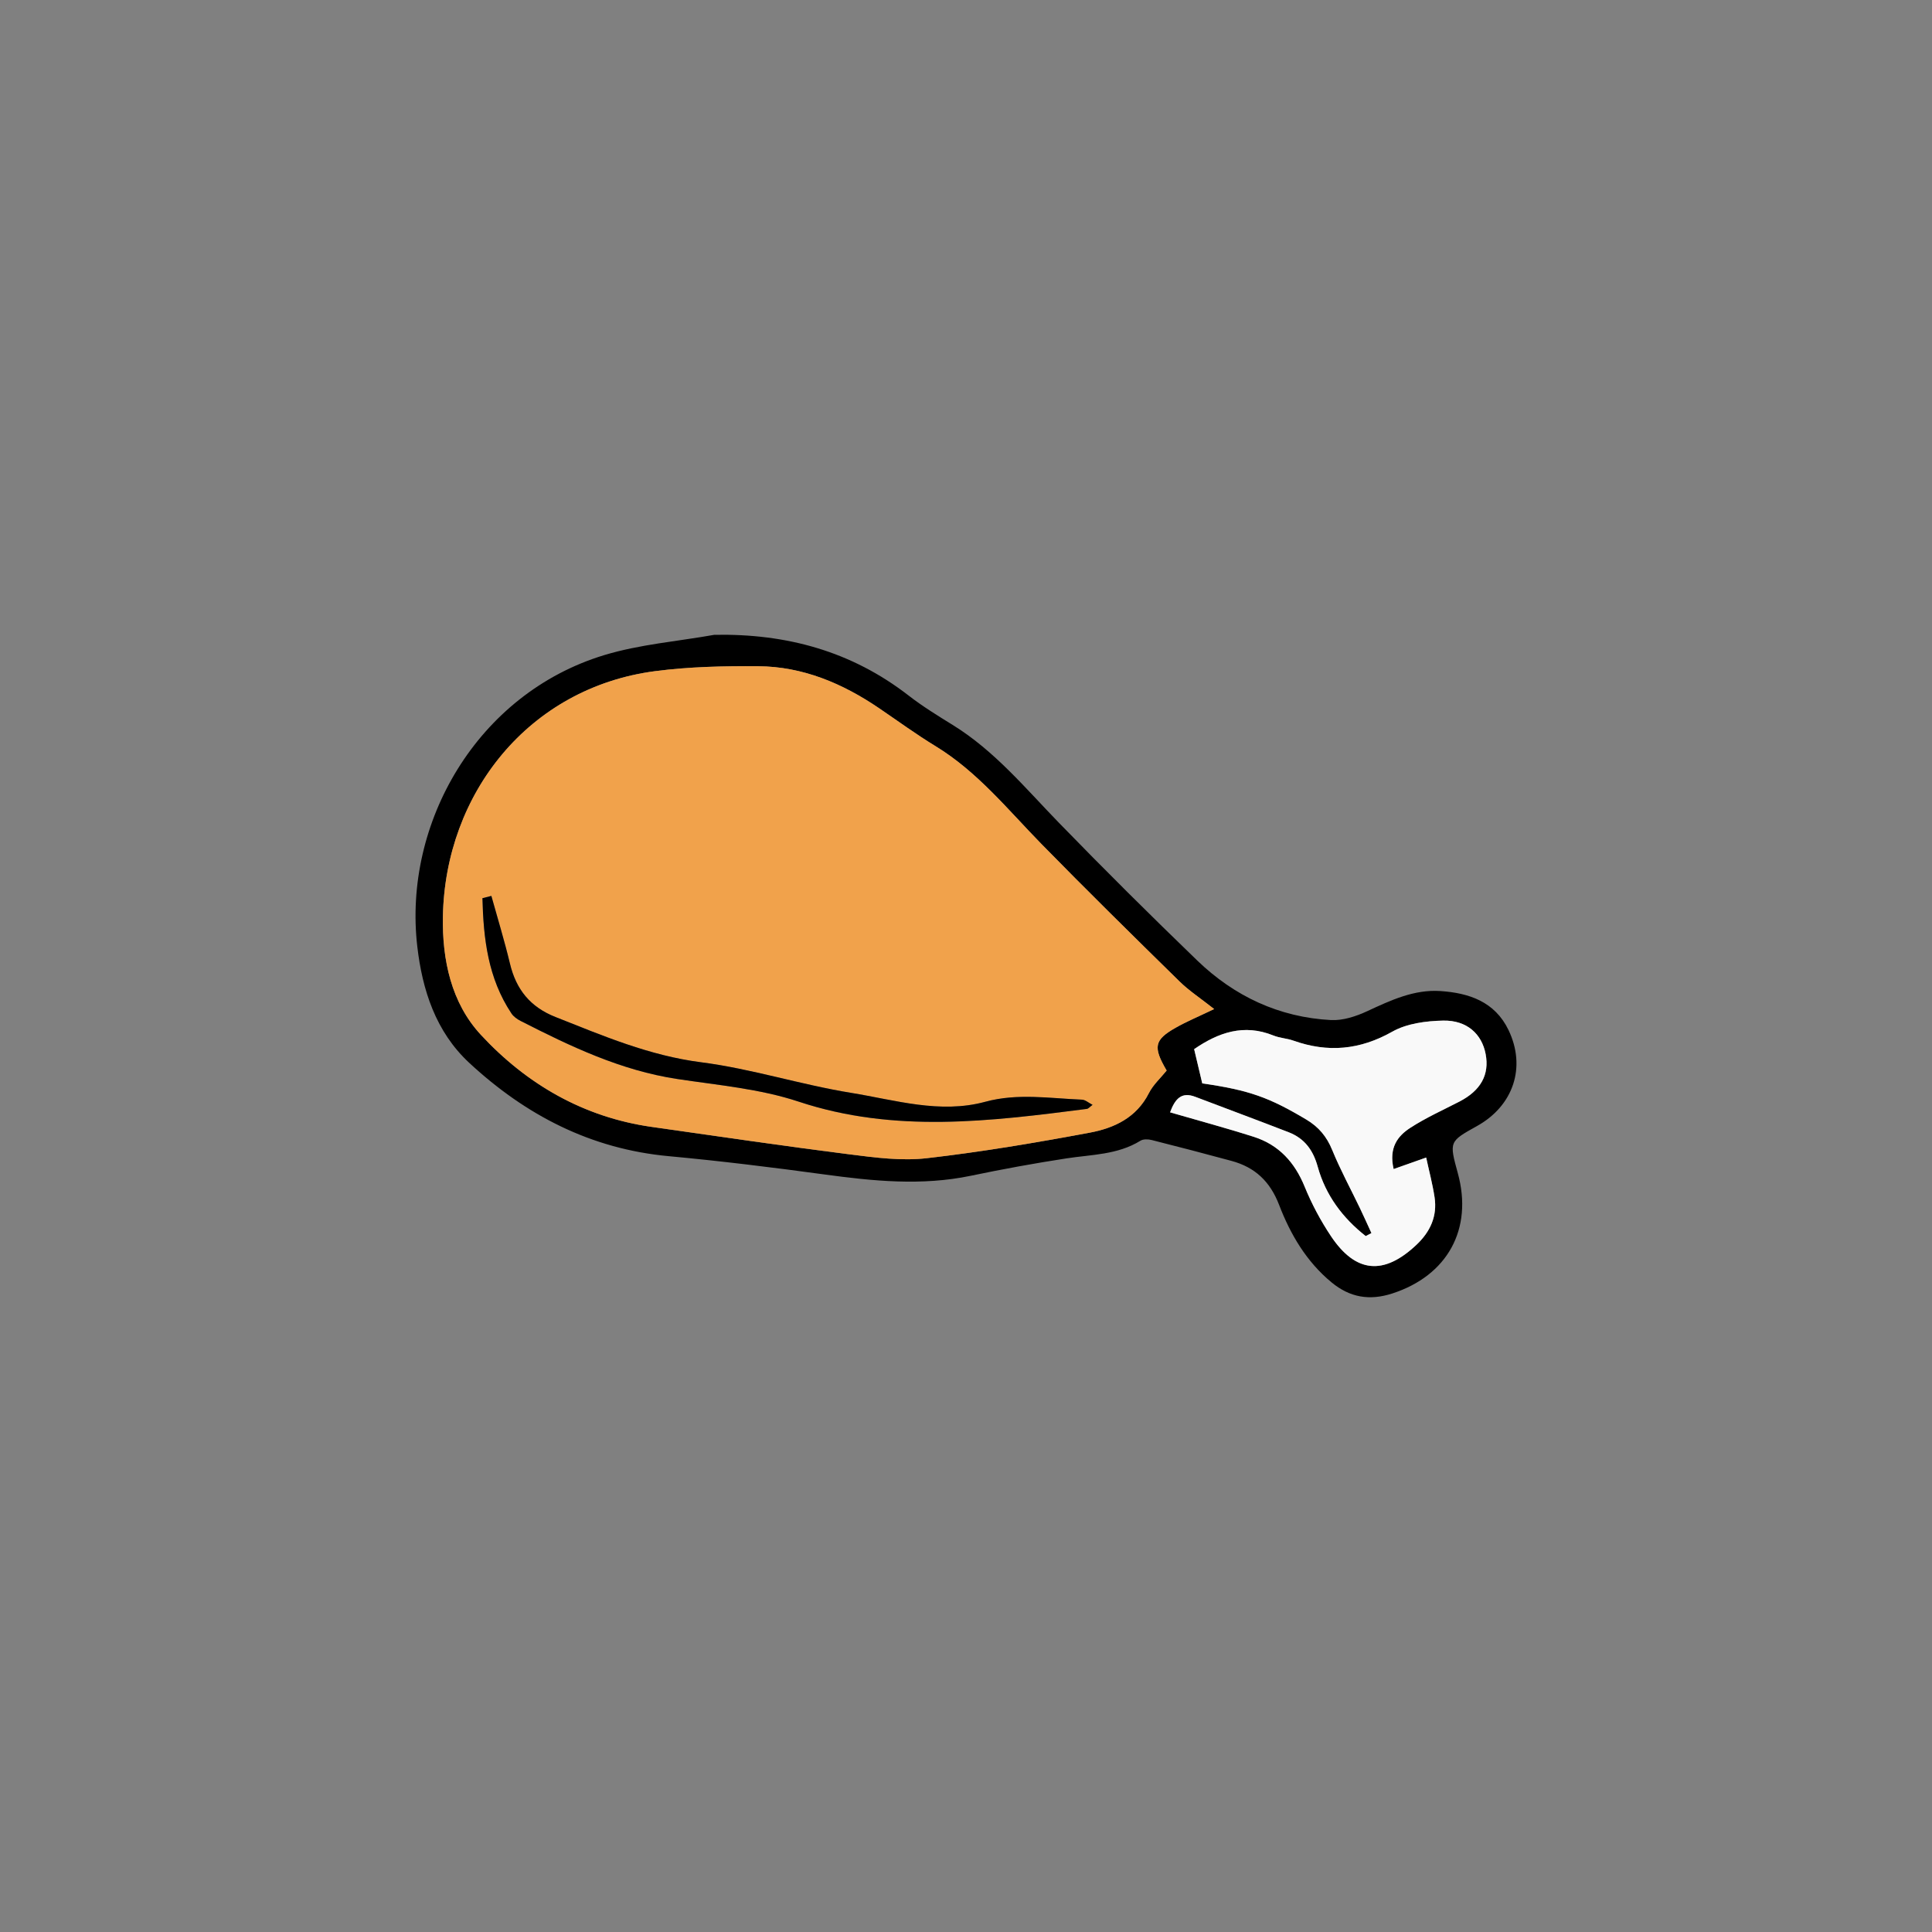 <?xml version="1.0" encoding="utf-8"?>
<!-- Generator: Adobe Illustrator 16.0.0, SVG Export Plug-In . SVG Version: 6.00 Build 0)  -->
<!DOCTYPE svg PUBLIC "-//W3C//DTD SVG 1.1//EN" "http://www.w3.org/Graphics/SVG/1.1/DTD/svg11.dtd">
<svg version="1.1" id="Layer_1" xmlns="http://www.w3.org/2000/svg" xmlns:xlink="http://www.w3.org/1999/xlink" x="0px" y="0px"
	 width="350px" height="350px" viewBox="0 0 350 350" enable-background="new 0 0 350 350" xml:space="preserve">
<rect x="0" y="0" width="350" height="350" fill="#808080" stroke="none"/>
<g>
	<path fill-rule="evenodd" clip-rule="evenodd" d="M129.409,115.003c13.091-0.239,24.848,2.974,35.216,11.019
		c2.529,1.963,5.285,3.651,8.015,5.341c7.551,4.675,13.13,11.448,19.216,17.715c8.202,8.443,16.555,16.743,25.023,24.916
		c6.725,6.489,14.844,10.303,24.241,10.8c2.168,0.113,4.55-0.673,6.57-1.611c4.248-1.973,8.492-3.967,13.265-3.645
		c5.156,0.35,9.848,1.913,12.327,7.066c3.226,6.705,0.906,13.704-5.705,17.385c-5.052,2.811-5.052,2.811-3.478,8.552
		c2.779,10.131-1.885,18.549-11.876,21.785c-4.127,1.337-7.676,0.728-10.996-2.008c-4.553-3.754-7.456-8.701-9.502-14.034
		c-1.641-4.272-4.371-6.818-8.608-7.972c-4.813-1.309-9.644-2.566-14.478-3.786c-0.638-0.162-1.522-0.191-2.036,0.125
		c-4.13,2.559-8.835,2.497-13.396,3.199c-5.807,0.894-11.592,1.949-17.341,3.151c-8.899,1.855-17.711,0.962-26.58-0.248
		c-9.36-1.276-18.744-2.432-28.149-3.303c-14.122-1.309-25.911-7.426-36.129-16.905c-6.092-5.654-8.502-13.229-9.413-21.078
		c-2.595-22.327,10.805-45.801,33.896-52.797C115.915,116.726,122.758,116.189,129.409,115.003z M219.958,182.799
		c-2.479-1.959-4.56-3.315-6.298-5.022c-8.395-8.237-16.781-16.487-25.009-24.892c-6.1-6.234-11.585-13.087-19.183-17.717
		c-3.497-2.13-6.815-4.557-10.206-6.861c-6.623-4.505-13.825-7.555-21.91-7.613c-6.22-0.045-12.502,0.089-18.664,0.891
		c-22.924,3-38.037,22.204-38.453,44.443c-0.146,7.85,1.511,15.652,6.878,21.439c8.281,8.932,18.572,14.92,30.921,16.678
		c11.992,1.705,23.977,3.472,35.996,4.992c4.583,0.581,9.314,1.201,13.848,0.684c9.904-1.135,19.759-2.801,29.561-4.633
		c4.389-0.82,8.444-2.704,10.691-7.157c0.776-1.533,2.151-2.762,3.219-4.091c-2.495-4.261-2.262-5.543,1.618-7.747
		C214.973,185.052,217.118,184.163,219.958,182.799z M211.97,201.51c5.311,1.543,10.29,2.874,15.188,4.444
		c4.521,1.449,7.401,4.612,9.2,9.036c1.271,3.113,2.886,6.141,4.752,8.939c4.49,6.731,9.594,7.152,15.495,1.578
		c2.5-2.363,3.802-5.18,3.28-8.617c-0.363-2.398-0.996-4.758-1.519-7.188c-2.137,0.754-3.848,1.358-5.894,2.084
		c-0.913-3.9,0.762-6.006,3.01-7.464c2.813-1.825,5.915-3.217,8.909-4.762c3.864-1.998,5.465-4.875,4.744-8.622
		c-0.695-3.627-3.391-6.128-7.691-6.044c-3.107,0.062-6.582,0.518-9.214,2.002c-5.88,3.322-11.674,3.839-17.907,1.629
		c-1.168-0.416-2.475-0.465-3.62-0.928c-5.379-2.183-10.002-0.539-14.371,2.467c0.515,2.162,0.983,4.151,1.47,6.202
		c8.541,1.23,12.133,2.55,18.829,6.539c2.261,1.345,3.715,3.085,4.714,5.531c1.47,3.589,3.332,7.017,5.013,10.519
		c0.72,1.503,1.397,3.02,2.091,4.532c-0.344,0.181-0.69,0.362-1.037,0.543c-4.155-3.264-7.261-7.383-8.7-12.578
		c-0.832-3.018-2.406-5.13-5.261-6.235c-5.623-2.181-11.281-4.273-16.921-6.42C214.074,197.763,212.896,199.005,211.97,201.51z"/>
	<path fill-rule="evenodd" clip-rule="evenodd" fill="#F1A24B" d="M219.958,182.799c-2.84,1.364-4.985,2.253-6.989,3.393
		c-3.88,2.204-4.113,3.486-1.618,7.747c-1.067,1.329-2.442,2.558-3.219,4.091c-2.247,4.453-6.303,6.337-10.691,7.157
		c-9.802,1.832-19.657,3.498-29.561,4.633c-4.534,0.518-9.266-0.103-13.848-0.684c-12.019-1.521-24.003-3.287-35.996-4.992
		c-12.349-1.758-22.641-7.746-30.921-16.678c-5.368-5.787-7.024-13.589-6.878-21.439c0.416-22.24,15.528-41.444,38.453-44.443
		c6.161-0.802,12.443-0.936,18.664-0.891c8.085,0.059,15.287,3.108,21.91,7.613c3.391,2.305,6.709,4.731,10.206,6.861
		c7.598,4.63,13.083,11.483,19.183,17.717c8.228,8.405,16.614,16.655,25.009,24.892C215.398,179.483,217.479,180.84,219.958,182.799
		z M89.015,162.304c-0.538,0.137-1.077,0.273-1.618,0.412c0.185,7.304,0.989,14.481,5.26,20.886
		c0.378,0.565,1.026,1.028,1.646,1.346c9.045,4.618,18.165,8.978,28.384,10.524c7.377,1.115,14.975,1.773,21.987,4.098
		c17.386,5.765,34.75,3.563,52.21,1.319c0.296-0.038,0.552-0.377,1.042-0.734c-0.719-0.367-1.31-0.916-1.922-0.939
		c-5.84-0.233-11.646-1.213-17.515,0.384c-8.213,2.231-16.3-0.317-24.318-1.617c-9.11-1.479-18.014-4.365-27.15-5.539
		c-9.389-1.204-17.797-4.799-26.395-8.203c-4.591-1.819-7.125-4.994-8.246-9.675C91.397,170.443,90.148,166.388,89.015,162.304z"/>
	<path fill-rule="evenodd" clip-rule="evenodd" fill="#F9F9F9" d="M211.97,201.51c0.926-2.505,2.104-3.747,4.56-2.813
		c5.64,2.146,11.298,4.239,16.921,6.42c2.854,1.105,4.429,3.218,5.261,6.235c1.439,5.195,4.545,9.314,8.7,12.578
		c0.347-0.181,0.693-0.362,1.037-0.543c-0.693-1.513-1.371-3.029-2.091-4.532c-1.681-3.502-3.543-6.93-5.013-10.519
		c-0.999-2.446-2.453-4.187-4.714-5.531c-6.696-3.989-10.288-5.309-18.829-6.539c-0.486-2.051-0.955-4.04-1.47-6.202
		c4.369-3.006,8.992-4.649,14.371-2.467c1.146,0.463,2.452,0.512,3.62,0.928c6.233,2.21,12.027,1.693,17.907-1.629
		c2.632-1.484,6.106-1.94,9.214-2.002c4.301-0.084,6.996,2.417,7.691,6.044c0.721,3.747-0.88,6.624-4.744,8.622
		c-2.994,1.545-6.097,2.937-8.909,4.762c-2.248,1.458-3.923,3.563-3.01,7.464c2.046-0.726,3.757-1.33,5.894-2.084
		c0.522,2.431,1.155,4.79,1.519,7.188c0.521,3.438-0.78,6.254-3.28,8.617c-5.901,5.574-11.005,5.153-15.495-1.578
		c-1.866-2.799-3.481-5.826-4.752-8.939c-1.799-4.424-4.68-7.587-9.2-9.036C222.26,204.384,217.28,203.053,211.97,201.51z"/>
	<path fill-rule="evenodd" clip-rule="evenodd" d="M89.015,162.304c1.133,4.084,2.383,8.14,3.367,12.26
		c1.12,4.681,3.654,7.856,8.246,9.675c8.597,3.404,17.006,6.999,26.395,8.203c9.136,1.174,18.041,4.061,27.15,5.539
		c8.018,1.3,16.104,3.849,24.318,1.617c5.869-1.597,11.675-0.617,17.515-0.384c0.612,0.023,1.203,0.572,1.922,0.939
		c-0.49,0.357-0.746,0.696-1.042,0.734c-17.461,2.243-34.824,4.445-52.21-1.319c-7.012-2.324-14.61-2.982-21.987-4.098
		c-10.219-1.547-19.339-5.906-28.384-10.524c-0.621-0.317-1.269-0.78-1.646-1.346c-4.271-6.405-5.075-13.582-5.26-20.886
		C87.938,162.577,88.477,162.44,89.015,162.304z"/>
</g>
</svg>
